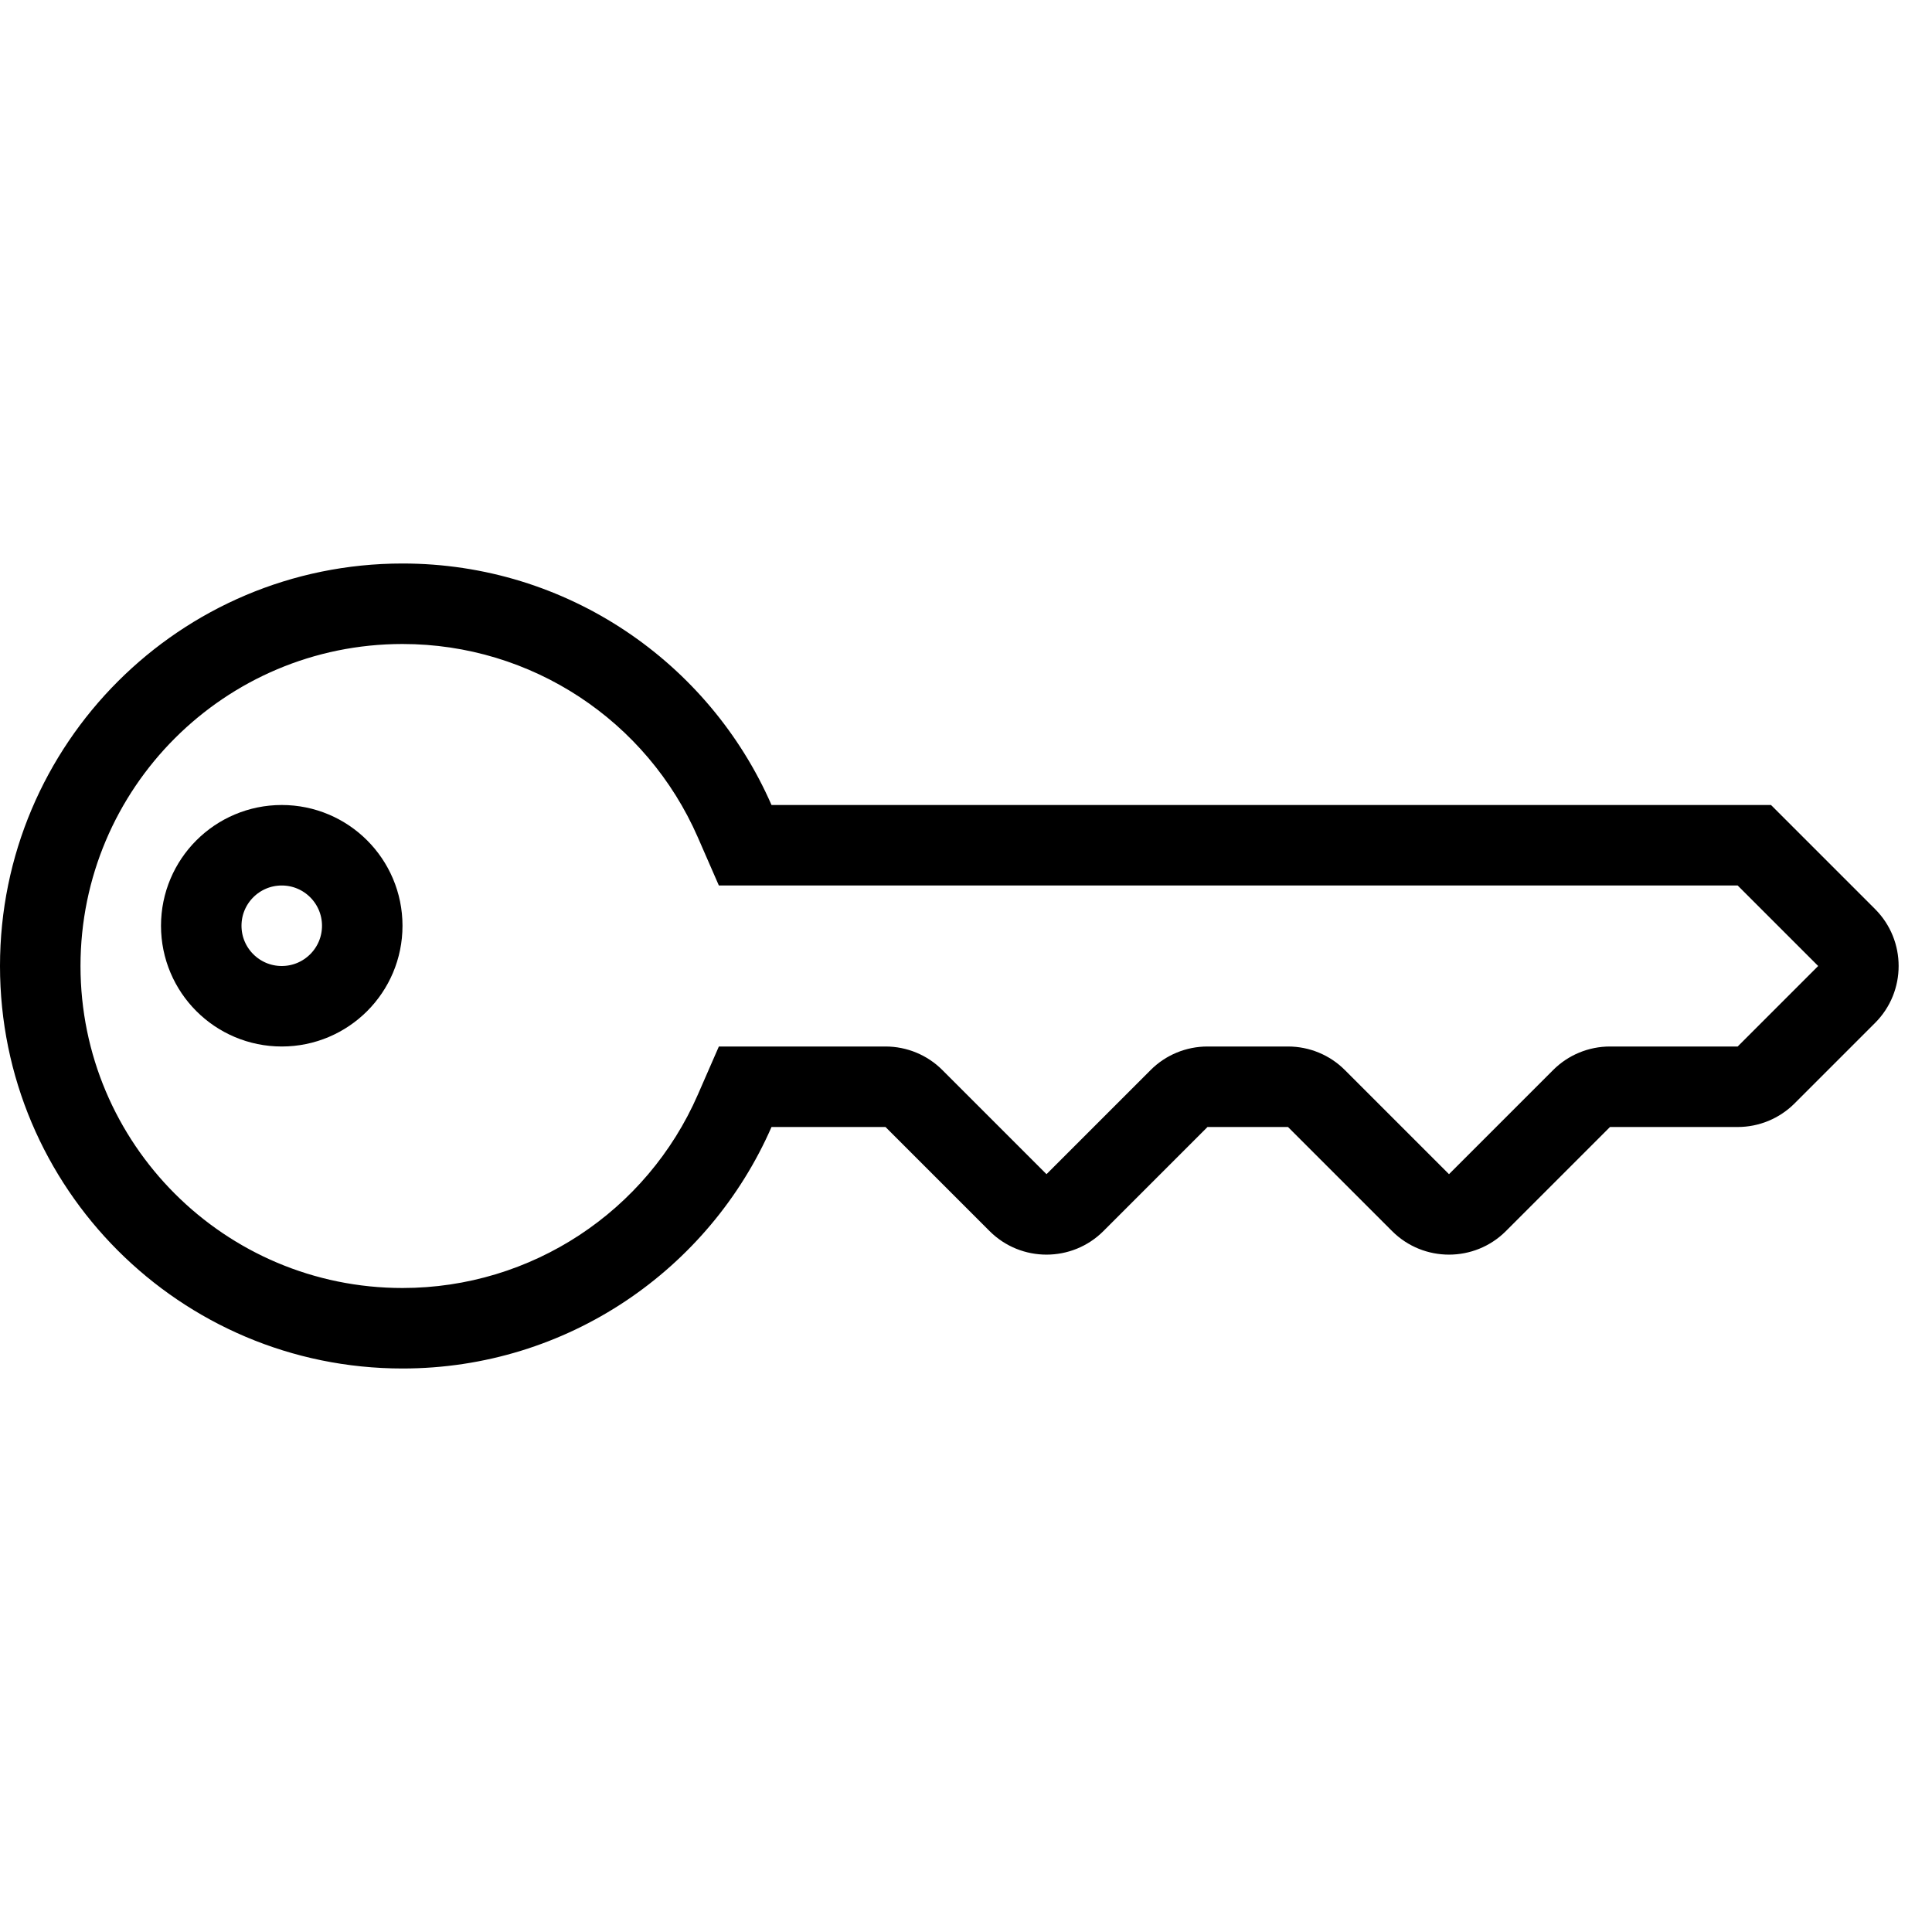 <?xml version="1.0" encoding="UTF-8"?>
<svg width="24px" height="24px" viewBox="0 0 24 24" version="1.1" xmlns="http://www.w3.org/2000/svg">
    <!-- Generator: Sketch 51.3 (57544) - http://www.bohemiancoding.com/sketch -->
    <title>Ownership</title>
    <desc>Created with Sketch.</desc>
    <defs></defs>
    <g id="Ownership" stroke="none" stroke-width="1" fill="none" fill-rule="evenodd">
        <path d="M15,13 L16,13 C16.265,13 16.52,13.105 16.707,13.293 L18,14.586 L19.293,13.293 C19.48,13.105 19.735,13 20,13 L21.586,13 L22.586,12 L21.586,11 L8.93,11 L8.668,10.4 C8.036,8.954 6.605,8 5,8 C2.791,8 1,9.791 1,12 C1,14.209 2.791,16 5,16 C6.605,16 8.036,15.046 8.668,13.6 L8.93,13 L11,13 C11.265,13 11.52,13.105 11.707,13.293 L13,14.586 L14.293,13.293 C14.48,13.105 14.735,13 15,13 Z M9.584,10 L22,10 L23.293,11.293 C23.683,11.683 23.683,12.317 23.293,12.707 L22.293,13.707 C22.105,13.895 21.851,14 21.586,14 L20,14 L18.707,15.293 C18.317,15.683 17.683,15.683 17.293,15.293 L16,14 L15,14 L13.707,15.293 C13.317,15.683 12.683,15.683 12.293,15.293 L11,14 L9.584,14 C8.812,15.766 7.05,17 5,17 C2.239,17 0,14.761 0,12 C0,9.239 2.239,7 5,7 C7.05,7 8.812,8.234 9.584,10 Z"
              id="Combined-Shape" fill="#000000" fill-rule="nonzero"></path>
        <circle id="Oval-3-Copy-17" stroke="#000000" fill-rule="nonzero" cx="3.5" cy="11.5" r="1"></circle>
    </g>
</svg>